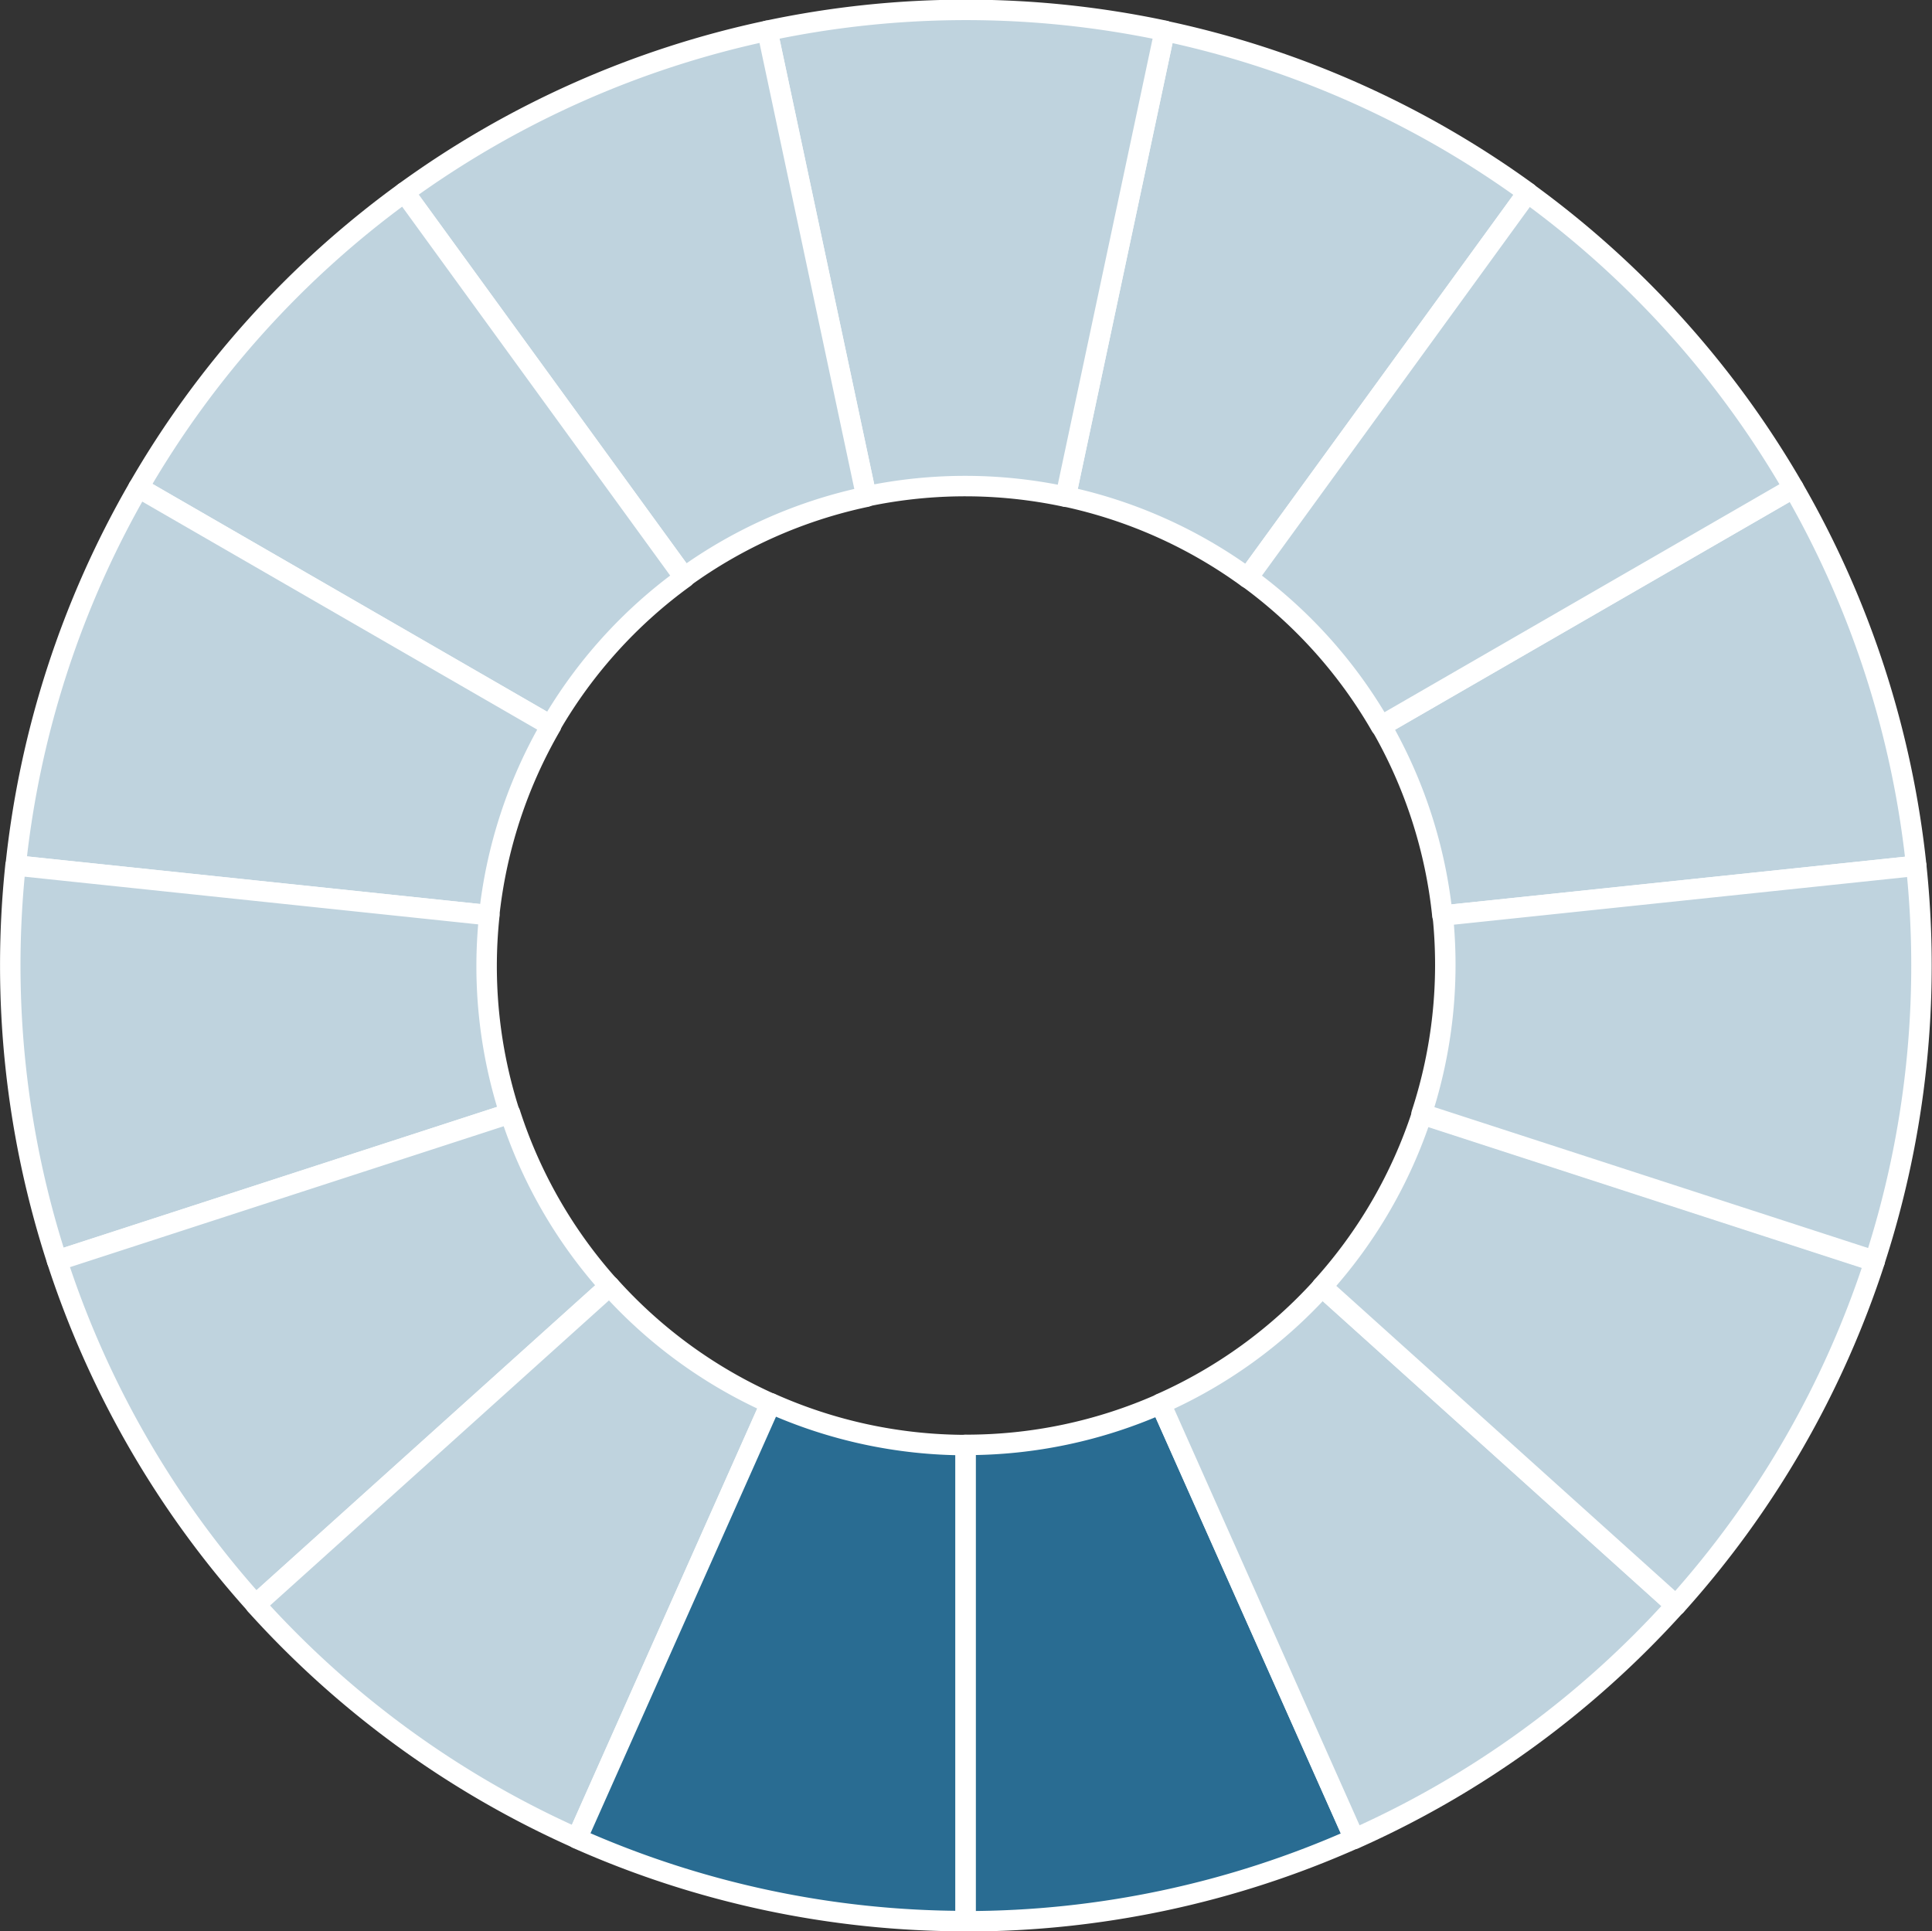 <?xml version="1.0" encoding="UTF-8" standalone="no"?>
<svg
   xmlns:dc="http://purl.org/dc/elements/1.1/"
   xmlns:cc="http://creativecommons.org/ns#"
   xmlns:rdf="http://www.w3.org/1999/02/22-rdf-syntax-ns#"
   xmlns:svg="http://www.w3.org/2000/svg"
   xmlns="http://www.w3.org/2000/svg"
   xmlns:sodipodi="http://sodipodi.sourceforge.net/DTD/sodipodi-0.dtd"
   xmlns:inkscape="http://www.inkscape.org/namespaces/inkscape"
   width="188.404mm"
   height="188.363mm"
   viewBox="0 0 188.404 188.363"
   version="1.1"
   id="svg914"
   sodipodi:docname="2_2_blue.svg"
   inkscape:version="1.0.2 (e86c870879, 2021-01-15)">
  <rect x="0" y="0" width="188.404" height="188.363" fill="#333333" stroke="none"/>
  <defs
     id="defs908" />
  <sodipodi:namedview
     id="base"
     pagecolor="#ffffff"
     bordercolor="#666666"
     borderopacity="1.0"
     inkscape:pageopacity="0.0"
     inkscape:pageshadow="2"
     inkscape:zoom="0.35"
     inkscape:cx="1318.8955"
     inkscape:cy="350.73647"
     inkscape:document-units="mm"
     inkscape:current-layer="layer1"
     inkscape:document-rotation="0"
     showgrid="false"
     inkscape:window-width="2304"
     inkscape:window-height="1195"
     inkscape:window-x="2293"
     inkscape:window-y="-11"
     inkscape:window-maximized="1" />
  <g
     inkscape:label="Layer 1"
     inkscape:groupmode="layer"
     id="layer1"
     transform="translate(243.124,-316.301)">
    <path
       style="fill:#bfd3de;fill-opacity:1;stroke:#ffffff;stroke-width:1.995;stroke-linecap:round;stroke-linejoin:round;stroke-miterlimit:4;stroke-dasharray:none;stroke-dashoffset:0;stroke-opacity:1"
       d="m -68.23,363.89 -40.206,23.213 a 46.76,46.76 60 0 1 5.973,18.496 l 46.207,-4.856 a 93.185,93.186 60 0 0 -11.974,-36.853 z"
       id="path884-6-8-0-8"
       inkscape:connector-curvature="0" />
    <path
       style="fill:#bfd3de;fill-opacity:1;stroke:#ffffff;stroke-width:1.995;stroke-linecap:round;stroke-linejoin:round;stroke-miterlimit:4;stroke-dasharray:none;stroke-dashoffset:0;stroke-opacity:1"
       d="m -129.547,319.318 -9.653,45.411 a 46.76,46.76 12 0 1 17.742,7.938 l 27.31,-37.588 a 93.185,93.186 12 0 0 -35.399,-15.761 z"
       id="path884-6-8-0-8-8"
       inkscape:connector-curvature="0" />
    <path
       style="fill:#bfd3de;fill-opacity:1;stroke:#ffffff;stroke-width:1.995;stroke-linecap:round;stroke-linejoin:round;stroke-miterlimit:4;stroke-dasharray:none;stroke-dashoffset:0;stroke-opacity:1"
       d="m -94.158,335.094 -27.288,37.559 a 46.76,46.76 36 0 1 12.979,14.468 l 40.237,-23.231 a 93.185,93.186 36 0 0 -25.928,-28.796 z"
       id="path884-6-8-0-8-7"
       inkscape:connector-curvature="0" />
    <path
       style="fill:#bfd3de;fill-opacity:1;stroke:#ffffff;stroke-width:1.995;stroke-linecap:round;stroke-linejoin:round;stroke-miterlimit:4;stroke-dasharray:none;stroke-dashoffset:0;stroke-opacity:1"
       d="m -168.292,319.301 9.652,45.411 a 46.76,46.76 78 0 1 19.437,0.035 l 9.66,-45.446 a 93.186,93.185 78 0 0 -38.749,2e-5 z"
       id="path884-6-8-0-8-84"
       inkscape:connector-curvature="0" />
    <path
       style="fill:#bfd3de;fill-opacity:1;stroke:#ffffff;stroke-width:1.995;stroke-linecap:round;stroke-linejoin:round;stroke-miterlimit:4;stroke-dasharray:none;stroke-dashoffset:0;stroke-opacity:1"
       d="m -203.691,335.062 27.288,37.559 a 46.76,46.76 54 0 1 17.77,-7.873 l -9.66,-45.446 a 93.186,93.185 54 0 0 -35.399,15.761 z"
       id="path884-6-8-0-8-76"
       inkscape:connector-curvature="0" />
    <path
       style="fill:#bfd3de;fill-opacity:1;stroke:#ffffff;stroke-width:1.995;stroke-linecap:round;stroke-linejoin:round;stroke-miterlimit:4;stroke-dasharray:none;stroke-dashoffset:0;stroke-opacity:1"
       d="m -229.619,363.858 40.206,23.213 a 46.76,46.76 30 0 1 13.032,-14.421 l -27.309,-37.588 a 93.186,93.185 30 0 0 -25.928,28.796 z"
       id="path884-6-8-0-8-81"
       inkscape:connector-curvature="0" />
    <path
       style="fill:#bfd3de;fill-opacity:1;stroke:#ffffff;stroke-width:1.995;stroke-linecap:round;stroke-linejoin:round;stroke-miterlimit:4;stroke-dasharray:none;stroke-dashoffset:0;stroke-opacity:1"
       d="m -241.593,400.71 46.171,4.853 a 46.76,46.76 6 0 1 6.04,-18.474 l -40.237,-23.231 a 93.186,93.185 6 0 0 -11.974,36.853 z"
       id="path884-6-8-0-8-9"
       inkscape:connector-curvature="0" />
    <path
       style="fill:#bfd3de;fill-opacity:1;stroke:#ffffff;stroke-width:1.995;stroke-linecap:round;stroke-linejoin:round;stroke-miterlimit:4;stroke-dasharray:none;stroke-dashoffset:0;stroke-opacity:1"
       d="m -237.561,439.245 44.153,-14.346 a 46.76,46.76 72 0 1 -1.997,-19.334 l -46.207,-4.857 a 93.185,93.186 72 0 0 4.05,38.537 z"
       id="path884-6-8-0-8-2"
       inkscape:connector-curvature="0" />
    <path
       style="fill:#bfd3de;fill-opacity:1;stroke:#ffffff;stroke-width:1.995;stroke-linecap:round;stroke-linejoin:round;stroke-miterlimit:4;stroke-dasharray:none;stroke-dashoffset:0;stroke-opacity:1"
       d="m -218.186,472.803 34.501,-31.065 a 46.76,46.76 48 0 1 -9.688,-16.85 l -44.188,14.357 a 93.185,93.186 48 0 0 19.375,33.558 z"
       id="path884-6-8-0-8-6"
       inkscape:connector-curvature="0" />
    <path
       style="fill:#bfd3de;fill-opacity:1;stroke:#ffffff;stroke-width:1.995;stroke-linecap:round;stroke-linejoin:round;stroke-miterlimit:4;stroke-dasharray:none;stroke-dashoffset:0;stroke-opacity:1"
       d="m -186.851,495.591 18.883,-42.412 a 46.76,46.76 24 0 1 -15.704,-11.453 l -34.528,31.089 a 93.185,93.186 24 0 0 31.349,22.776 z"
       id="path884-6-8-0-8-1"
       inkscape:connector-curvature="0" />
    <path
       style="fill:#296c92;fill-opacity:1;stroke:#ffffff;stroke-width:1.995;stroke-linecap:round;stroke-linejoin:round;stroke-miterlimit:4;stroke-dasharray:none;stroke-dashoffset:0;stroke-opacity:1"
       d="m -148.956,503.664 7e-5,-46.426 a 46.76,46.76 90 0 1 -19.005,-4.076 l -18.898,42.445 a 93.186,93.185 90 0 0 37.902,8.056 z"
       id="path884-6-8-0-8-64"
       inkscape:connector-curvature="0" />
    <path
       style="fill:#296c92;fill-opacity:1;stroke:#ffffff;stroke-width:1.995;stroke-linecap:round;stroke-linejoin:round;stroke-miterlimit:4;stroke-dasharray:none;stroke-dashoffset:0;stroke-opacity:1"
       d="m -111.054,495.625 -18.883,-42.412 a 46.76,46.76 66 0 1 -19.019,4.007 l -1.6e-4,46.462 a 93.186,93.185 66 0 0 37.902,-8.056 z"
       id="path884-6-8-0-8-3"
       inkscape:connector-curvature="0" />
    <path
       style="fill:#bfd3de;fill-opacity:1;stroke:#ffffff;stroke-width:1.995;stroke-linecap:round;stroke-linejoin:round;stroke-miterlimit:4;stroke-dasharray:none;stroke-dashoffset:0;stroke-opacity:1"
       d="m -79.698,472.866 -34.501,-31.065 a 46.76,46.76 42 0 1 -15.745,11.396 l 18.898,42.445 a 93.186,93.185 42 0 0 31.349,-22.776 z"
       id="path884-6-8-0-8-5"
       inkscape:connector-curvature="0" />
    <path
       style="fill:#bfd3de;fill-opacity:1;stroke:#ffffff;stroke-width:1.995;stroke-linecap:round;stroke-linejoin:round;stroke-miterlimit:4;stroke-dasharray:none;stroke-dashoffset:0;stroke-opacity:1"
       d="m -60.31,439.32 -44.153,-14.346 a 46.76,46.76 18 0 1 -9.749,16.815 l 34.528,31.089 a 93.186,93.185 18 0 0 19.375,-33.558 z"
       id="path884-6-8-0-8-27"
       inkscape:connector-curvature="0" />
    <path
       style="fill:#bfd3de;fill-opacity:1;stroke:#ffffff;stroke-width:1.995;stroke-linecap:round;stroke-linejoin:round;stroke-miterlimit:4;stroke-dasharray:none;stroke-dashoffset:0;stroke-opacity:1"
       d="m -56.256,400.742 -46.171,4.853 a 46.76,46.76 84 0 1 -2.067,19.326 l 44.188,14.358 a 93.185,93.186 84 0 0 4.05,-38.537 z"
       id="path884-6-8-0-8-38"
       inkscape:connector-curvature="0" />
  </g>
</svg>
